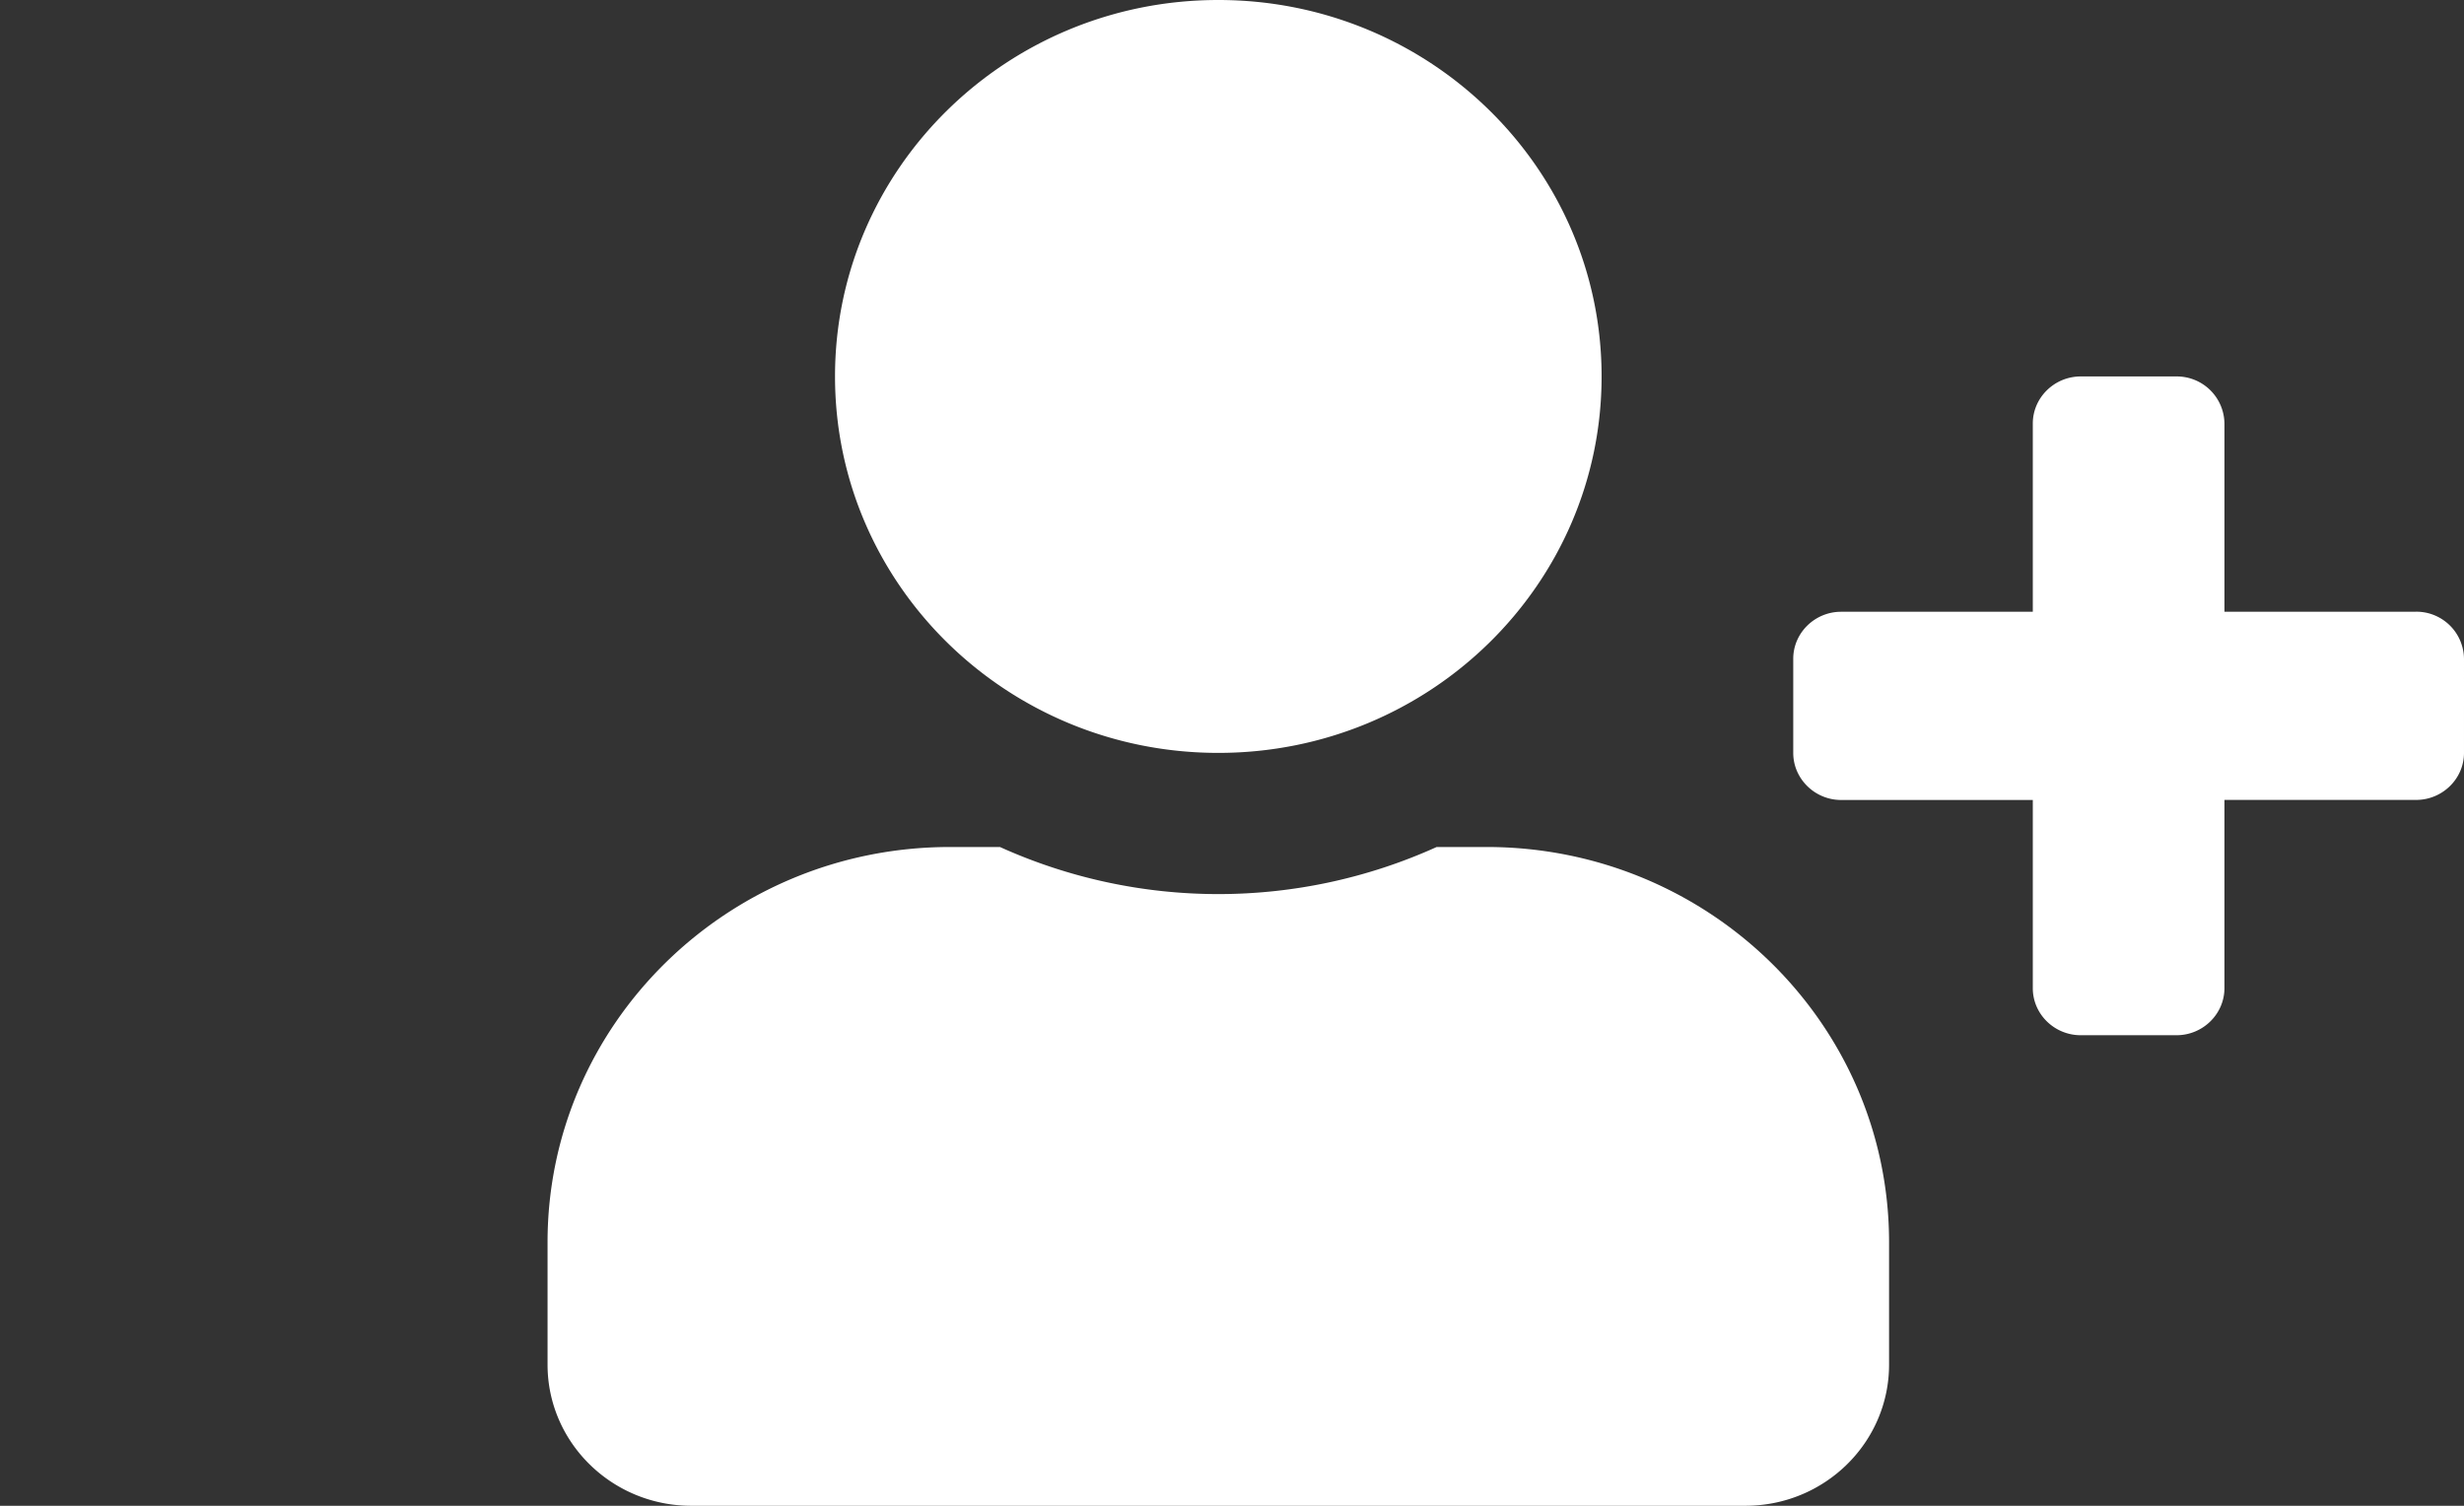 <svg width="36" height="22" fill="none" xmlns="http://www.w3.org/2000/svg"><rect width="100%" height="100%" fill="#333333" stroke="none"/><path d="M35.3 8.938h-2.8v-2.75a.696.696 0 00-.7-.688h-1.4c-.385 0-.7.31-.7.688v2.75h-2.8c-.385 0-.7.309-.7.687V11c0 .378.315.688.7.688h2.8v2.75c0 .378.315.687.7.687h1.4c.385 0 .7-.31.7-.688v-2.75h2.8c.385 0 .7-.309.7-.687V9.625a.696.696 0 00-.7-.688zM17.8 11c3.093 0 5.6-2.462 5.6-5.5S20.893 0 17.8 0c-3.093 0-5.6 2.462-5.6 5.5s2.507 5.5 5.6 5.5zm3.92 1.375h-.73a7.74 7.74 0 01-6.38 0h-.73c-3.246 0-5.88 2.587-5.88 5.775v1.788C8 21.075 8.94 22 10.1 22h15.4c1.16 0 2.1-.924 2.1-2.063V18.15c0-3.188-2.634-5.775-5.88-5.775z" fill="#fff"/></svg>